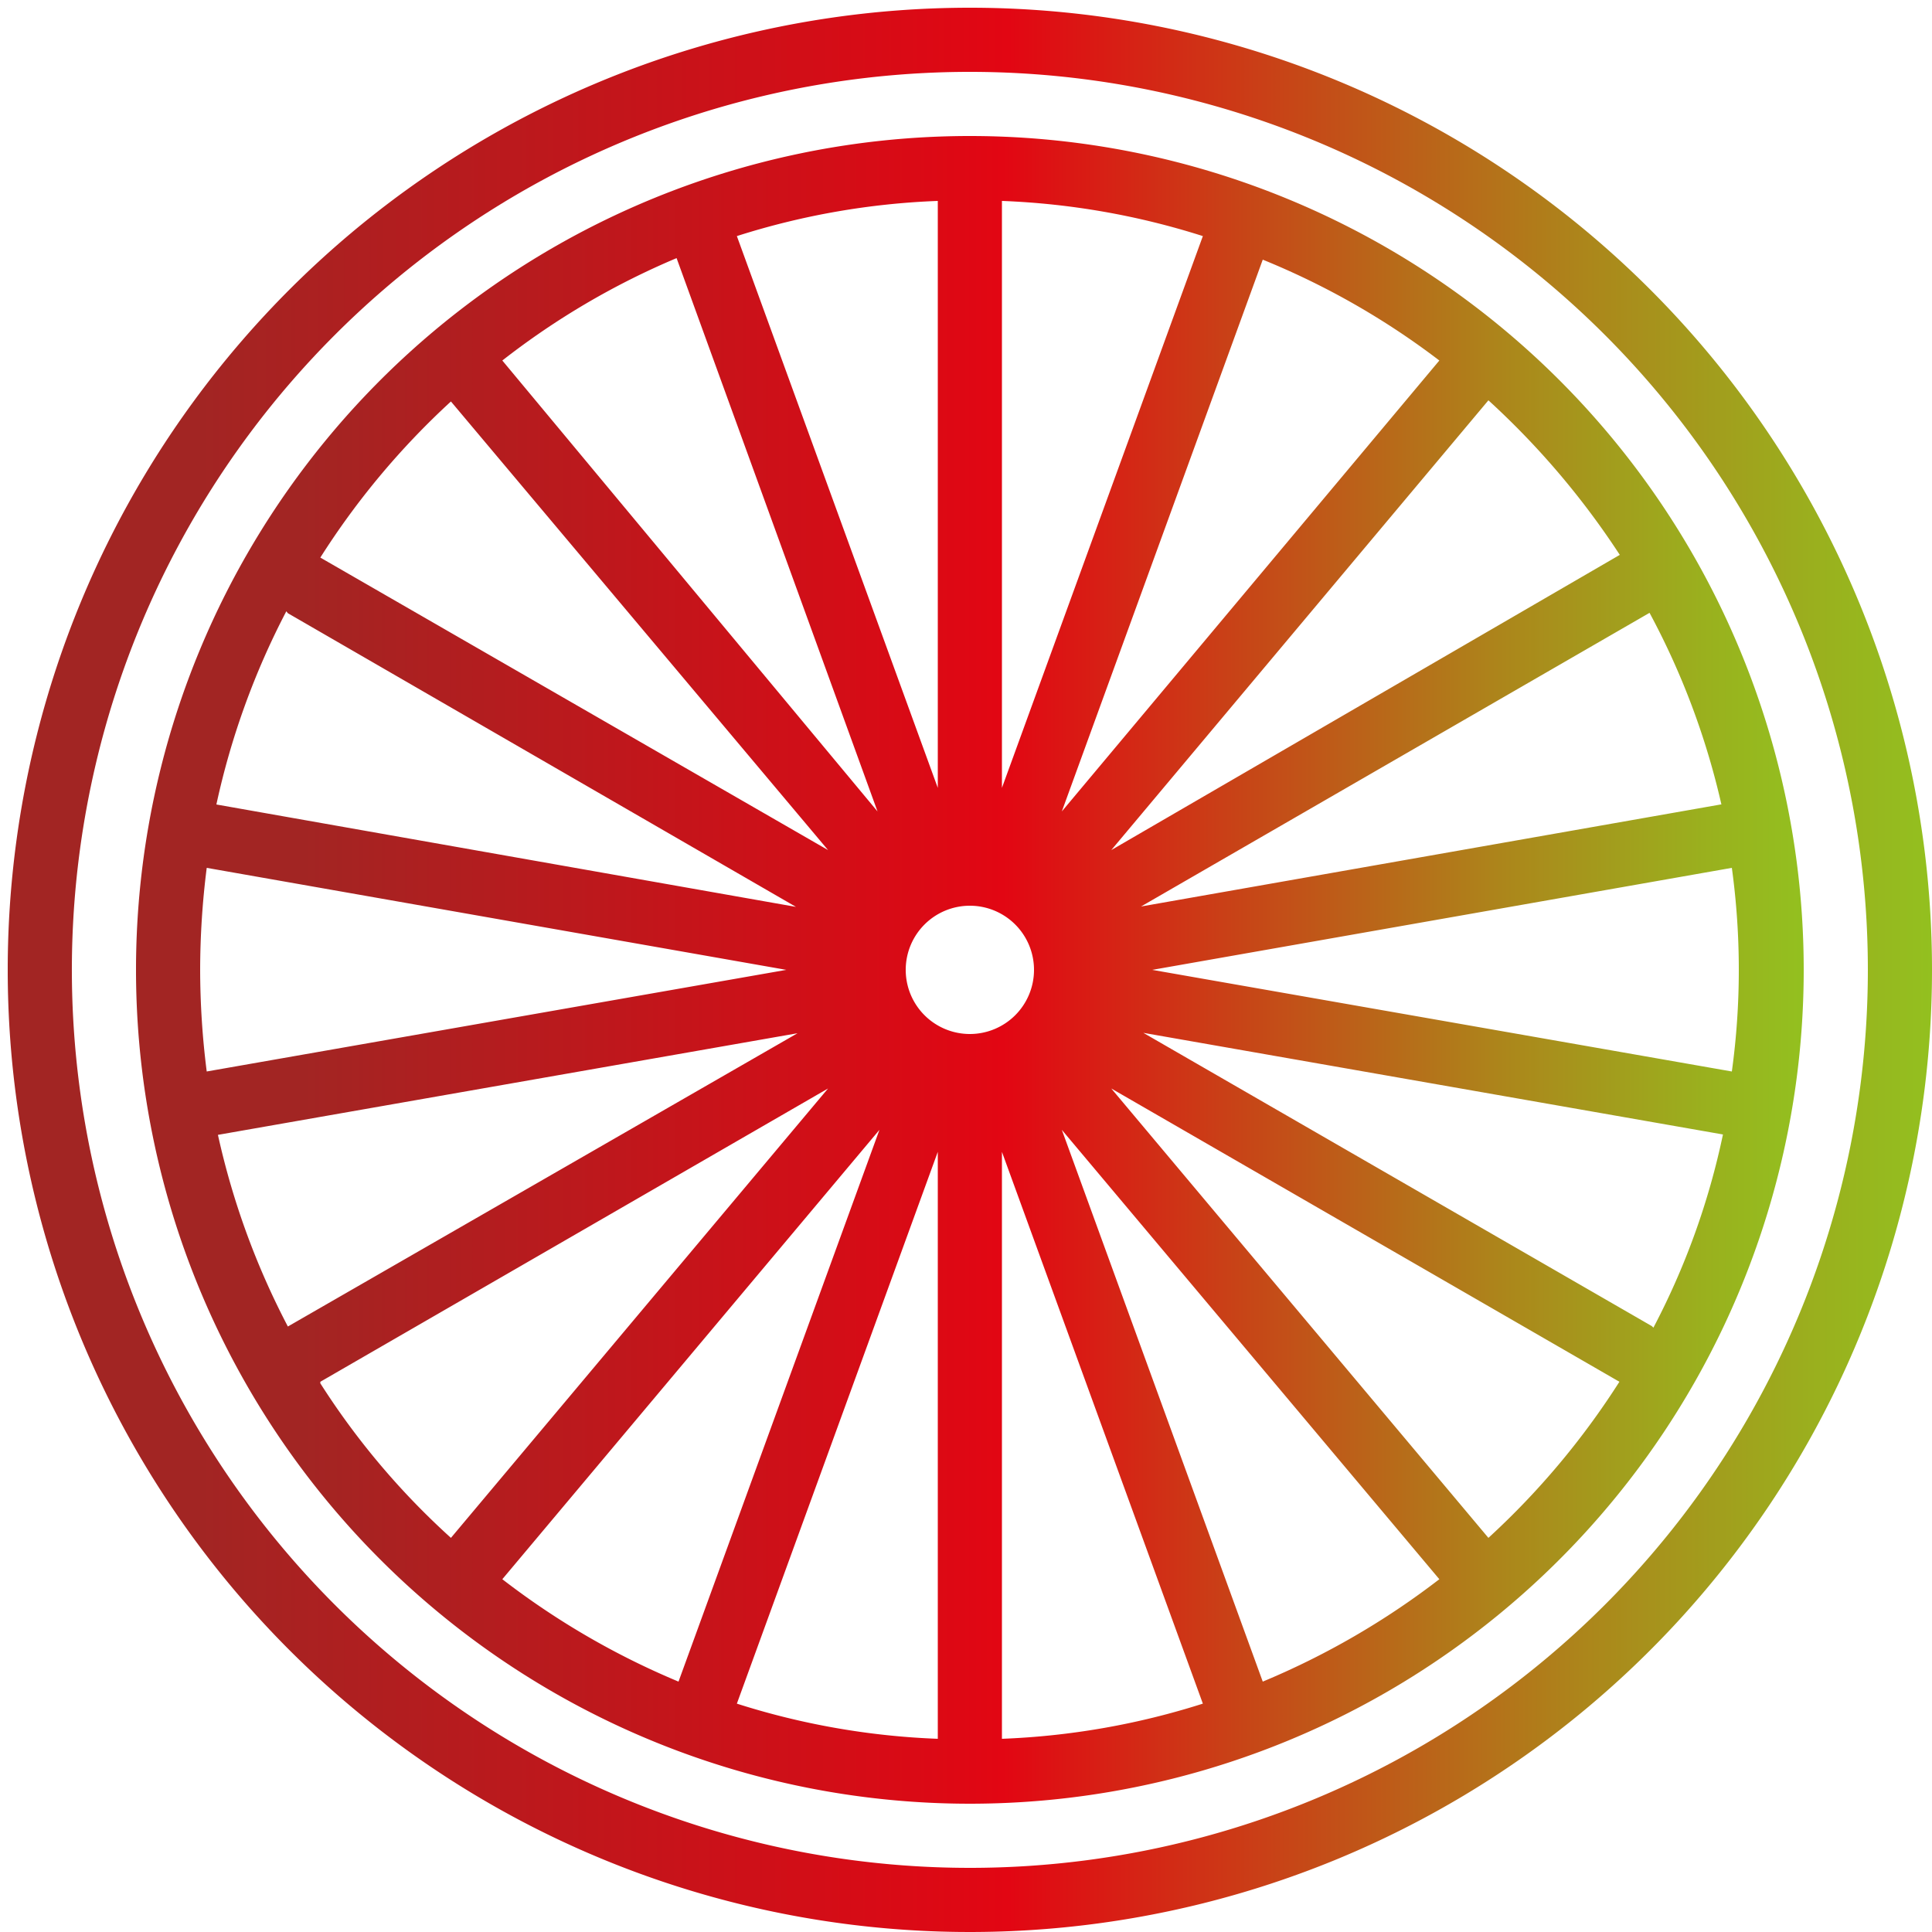 <svg id="Layer_1" data-name="Layer 1" xmlns="http://www.w3.org/2000/svg" xmlns:xlink="http://www.w3.org/1999/xlink" viewBox="0 0 50 50"><defs><style>.cls-1{fill:url(#linear-gradient);}.cls-2{fill:url(#linear-gradient-2);}.cls-3{fill:none;}</style><linearGradient id="linear-gradient" x1="3.52" y1="26.9" x2="46.68" y2="26.9" gradientTransform="matrix(1, 0, 0, -1, 0, 52)" gradientUnits="userSpaceOnUse"><stop offset="0.1" stop-color="#a22523"/><stop offset="0.52" stop-color="#e20613"/><stop offset="0.66" stop-color="#c84317"/><stop offset="0.82" stop-color="#ac861b"/><stop offset="0.94" stop-color="#9ab01e"/><stop offset="1" stop-color="#93c01f"/></linearGradient><linearGradient id="linear-gradient-2" x1="0.2" y1="26.9" x2="50" y2="26.9" xlink:href="#linear-gradient"/></defs><title>wheel</title><g id="outline"><path class="cls-1" d="M25.1,3.52A21.58,21.58,0,1,0,46.68,25.1,21.58,21.58,0,0,0,25.1,3.52ZM37.25,9.33,27.48,21l5.2-14.28A19.88,19.88,0,0,1,37.25,9.33ZM25.93,5.2a19.57,19.57,0,0,1,5.2.91l-5.2,14.28Zm-1.66,0V20.39L19.07,6.11A19.5,19.5,0,0,1,24.27,5.2ZM17.51,6.68,22.71,21,13,9.33A19.81,19.81,0,0,1,17.51,6.68Zm-5.84,3.71L21.43,22,8.29,14.43A20.1,20.1,0,0,1,11.67,10.39ZM7.45,15.87l13.15,7.6-15-2.65a19.87,19.87,0,0,1,1.81-5ZM5.18,25.1a21.15,21.15,0,0,1,.17-2.64l15,2.64-15,2.63A21,21,0,0,1,5.18,25.1Zm.46,4.27,15-2.63L7.45,34.33A19.94,19.94,0,0,1,5.64,29.37Zm2.65,6.39,13.14-7.59L11.67,39.8a19.56,19.56,0,0,1-3.38-4ZM13,40.87l9.76-11.63-5.2,14.28A20.18,20.18,0,0,1,13,40.87ZM24.27,45a19.5,19.5,0,0,1-5.2-.91l5.2-14.28Zm-.83-19.9a1.66,1.66,0,1,1,1.66,1.66A1.66,1.66,0,0,1,23.44,25.1ZM25.93,45V29.81l5.2,14.28A19.57,19.57,0,0,1,25.93,45Zm6.75-1.48-5.2-14.28,9.77,11.63A20.25,20.25,0,0,1,32.68,43.52Zm5.84-3.72L28.76,28.17l13.15,7.59A20.2,20.2,0,0,1,38.52,39.8Zm4.23-5.48L29.59,26.73l15,2.63a19.25,19.25,0,0,1-1.8,5ZM45,25.1a19.26,19.26,0,0,1-.18,2.63l-15-2.63,15-2.64A19.41,19.41,0,0,1,45,25.1Zm-.47-4.28-15,2.64,13.16-7.6A19.66,19.66,0,0,1,44.55,20.82ZM28.76,22l9.76-11.64a20.83,20.83,0,0,1,3.4,4Z" transform="translate(0)"/><path class="cls-2" d="M25.1.2A24.9,24.9,0,1,0,50,25.1,24.9,24.9,0,0,0,25.1.2Zm0,48.14A23.24,23.24,0,1,1,48.34,25.1,23.24,23.24,0,0,1,25.1,48.34Z" transform="translate(0)"/></g><rect class="cls-3" width="50" height="50"/></svg>